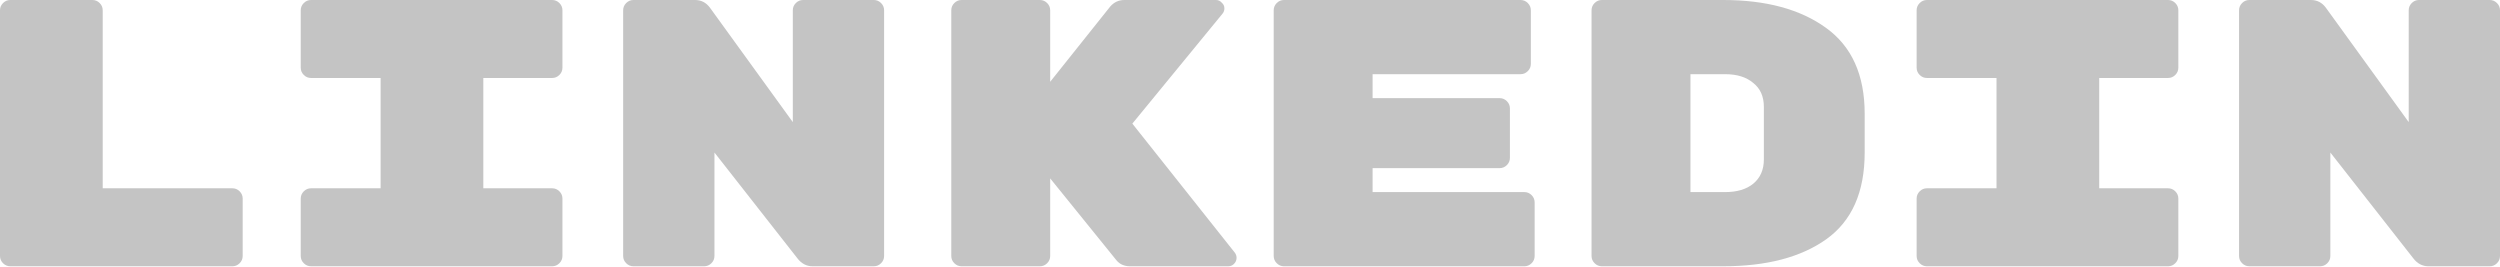 <svg width="300" height="32" viewBox="0 0 300 32" fill="none" xmlns="http://www.w3.org/2000/svg">
<path d="M27.89 22.595C28.225 22.595 28.514 22.717 28.757 22.96C29.001 23.204 29.122 23.493 29.122 23.827V30.72C29.122 31.055 29.001 31.344 28.757 31.587C28.514 31.831 28.225 31.953 27.89 31.953H1.232C0.898 31.953 0.609 31.831 0.365 31.587C0.122 31.344 0 31.055 0 30.72V1.232C0 0.898 0.122 0.609 0.365 0.365C0.609 0.122 0.898 0 1.232 0H11.092C11.427 0 11.716 0.122 11.959 0.365C12.203 0.609 12.325 0.898 12.325 1.232V22.595H27.89Z" fill="#C4C4C4"/>
<path d="M57.999 22.595H66.261C66.595 22.595 66.885 22.717 67.128 22.96C67.371 23.204 67.493 23.493 67.493 23.827V30.72C67.493 31.055 67.371 31.344 67.128 31.587C66.885 31.831 66.595 31.953 66.261 31.953H37.321C36.986 31.953 36.697 31.831 36.454 31.587C36.21 31.344 36.088 31.055 36.088 30.72V23.827C36.088 23.493 36.21 23.204 36.454 22.96C36.697 22.717 36.986 22.595 37.321 22.595H45.674V9.357H37.321C36.986 9.357 36.697 9.236 36.454 8.992C36.21 8.749 36.088 8.46 36.088 8.125V1.232C36.088 0.898 36.21 0.609 36.454 0.365C36.697 0.122 36.986 0 37.321 0H66.261C66.595 0 66.885 0.122 67.128 0.365C67.371 0.609 67.493 0.898 67.493 1.232V8.125C67.493 8.46 67.371 8.749 67.128 8.992C66.885 9.236 66.595 9.357 66.261 9.357H57.999V22.595Z" fill="#C4C4C4"/>
<path d="M104.86 0C105.194 0 105.484 0.122 105.727 0.365C105.97 0.609 106.092 0.898 106.092 1.232V30.72C106.092 31.055 105.97 31.344 105.727 31.587C105.484 31.831 105.194 31.953 104.86 31.953H97.511C96.78 31.953 96.172 31.633 95.685 30.994L85.734 18.304V30.72C85.734 31.055 85.612 31.344 85.369 31.587C85.125 31.831 84.836 31.953 84.501 31.953H76.011C75.676 31.953 75.387 31.831 75.144 31.587C74.9 31.344 74.779 31.055 74.779 30.72V1.232C74.779 0.898 74.9 0.609 75.144 0.365C75.387 0.122 75.676 0 76.011 0H83.406C84.136 0 84.73 0.304 85.186 0.913L95.137 14.652V1.232C95.137 0.898 95.259 0.609 95.502 0.365C95.746 0.122 96.035 0 96.369 0H104.86Z" fill="#C4C4C4"/>
<path d="M148.206 30.355C148.328 30.537 148.388 30.735 148.388 30.948C148.388 31.222 148.282 31.466 148.069 31.679C147.886 31.861 147.658 31.953 147.384 31.953H135.607C134.908 31.953 134.36 31.709 133.964 31.222L126.022 21.408V30.72C126.022 31.055 125.9 31.344 125.657 31.587C125.413 31.831 125.124 31.953 124.789 31.953H115.386C115.051 31.953 114.762 31.831 114.519 31.587C114.275 31.344 114.154 31.055 114.154 30.72V1.232C114.154 0.898 114.275 0.609 114.519 0.365C114.762 0.122 115.051 0 115.386 0H124.789C125.124 0 125.413 0.122 125.657 0.365C125.9 0.609 126.022 0.898 126.022 1.232V9.814L133.234 0.776C133.69 0.259 134.253 0 134.923 0H145.924C146.197 0 146.426 0.107 146.608 0.32C146.821 0.502 146.928 0.73 146.928 1.004C146.928 1.248 146.852 1.461 146.7 1.643L135.881 14.835L148.206 30.355Z" fill="#C4C4C4"/>
<path d="M182.925 23.051C183.26 23.051 183.549 23.173 183.792 23.417C184.036 23.66 184.157 23.949 184.157 24.284V30.72C184.157 31.055 184.036 31.344 183.792 31.587C183.549 31.831 183.26 31.953 182.925 31.953H154.076C153.742 31.953 153.453 31.831 153.209 31.587C152.966 31.344 152.844 31.055 152.844 30.72V1.232C152.844 0.898 152.966 0.609 153.209 0.365C153.453 0.122 153.742 0 154.076 0H182.468C182.803 0 183.092 0.122 183.336 0.365C183.579 0.609 183.701 0.898 183.701 1.232V7.669C183.701 8.003 183.579 8.292 183.336 8.536C183.092 8.779 182.803 8.901 182.468 8.901H164.712V11.777H179.958C180.293 11.777 180.582 11.899 180.825 12.142C181.069 12.385 181.19 12.675 181.19 13.009V18.943C181.19 19.278 181.069 19.567 180.825 19.811C180.582 20.054 180.293 20.176 179.958 20.176H164.712V23.051H182.925Z" fill="#C4C4C4"/>
<path d="M206.78 0C211.923 0 216.031 1.111 219.105 3.332C222.209 5.554 223.761 8.992 223.761 13.648V18.304C223.761 23.051 222.224 26.52 219.15 28.712C216.107 30.872 211.984 31.953 206.78 31.953H192.219C191.884 31.953 191.595 31.831 191.352 31.587C191.108 31.344 190.986 31.055 190.986 30.72V1.232C190.986 0.898 191.108 0.609 191.352 0.365C191.595 0.122 191.884 0 192.219 0H206.78ZM207.008 23.051C208.439 23.051 209.565 22.717 210.386 22.047C211.238 21.347 211.664 20.373 211.664 19.126V12.827C211.664 11.579 211.238 10.62 210.386 9.951C209.565 9.251 208.439 8.901 207.008 8.901H202.855V23.051H207.008Z" fill="#C4C4C4"/>
<path d="M251.907 22.595H260.169C260.503 22.595 260.792 22.717 261.036 22.96C261.279 23.204 261.401 23.493 261.401 23.827V30.72C261.401 31.055 261.279 31.344 261.036 31.587C260.792 31.831 260.503 31.953 260.169 31.953H231.229C230.894 31.953 230.605 31.831 230.361 31.587C230.118 31.344 229.996 31.055 229.996 30.72V23.827C229.996 23.493 230.118 23.204 230.361 22.96C230.605 22.717 230.894 22.595 231.229 22.595H239.582V9.357H231.229C230.894 9.357 230.605 9.236 230.361 8.992C230.118 8.749 229.996 8.46 229.996 8.125V1.232C229.996 0.898 230.118 0.609 230.361 0.365C230.605 0.122 230.894 0 231.229 0H260.169C260.503 0 260.792 0.122 261.036 0.365C261.279 0.609 261.401 0.898 261.401 1.232V8.125C261.401 8.46 261.279 8.749 261.036 8.992C260.792 9.236 260.503 9.357 260.169 9.357H251.907V22.595Z" fill="#C4C4C4"/>
<path d="M298.768 0C299.102 0 299.391 0.122 299.635 0.365C299.878 0.609 300 0.898 300 1.232V30.72C300 31.055 299.878 31.344 299.635 31.587C299.391 31.831 299.102 31.953 298.768 31.953H291.418C290.688 31.953 290.079 31.633 289.593 30.994L279.642 18.304V30.72C279.642 31.055 279.52 31.344 279.277 31.587C279.033 31.831 278.744 31.953 278.409 31.953H269.919C269.584 31.953 269.295 31.831 269.052 31.587C268.808 31.344 268.687 31.055 268.687 30.72V1.232C268.687 0.898 268.808 0.609 269.052 0.365C269.295 0.122 269.584 0 269.919 0H277.314C278.044 0 278.637 0.304 279.094 0.913L289.045 14.652V1.232C289.045 0.898 289.167 0.609 289.41 0.365C289.654 0.122 289.943 0 290.277 0H298.768Z" fill="#C4C4C4"/>
</svg>
